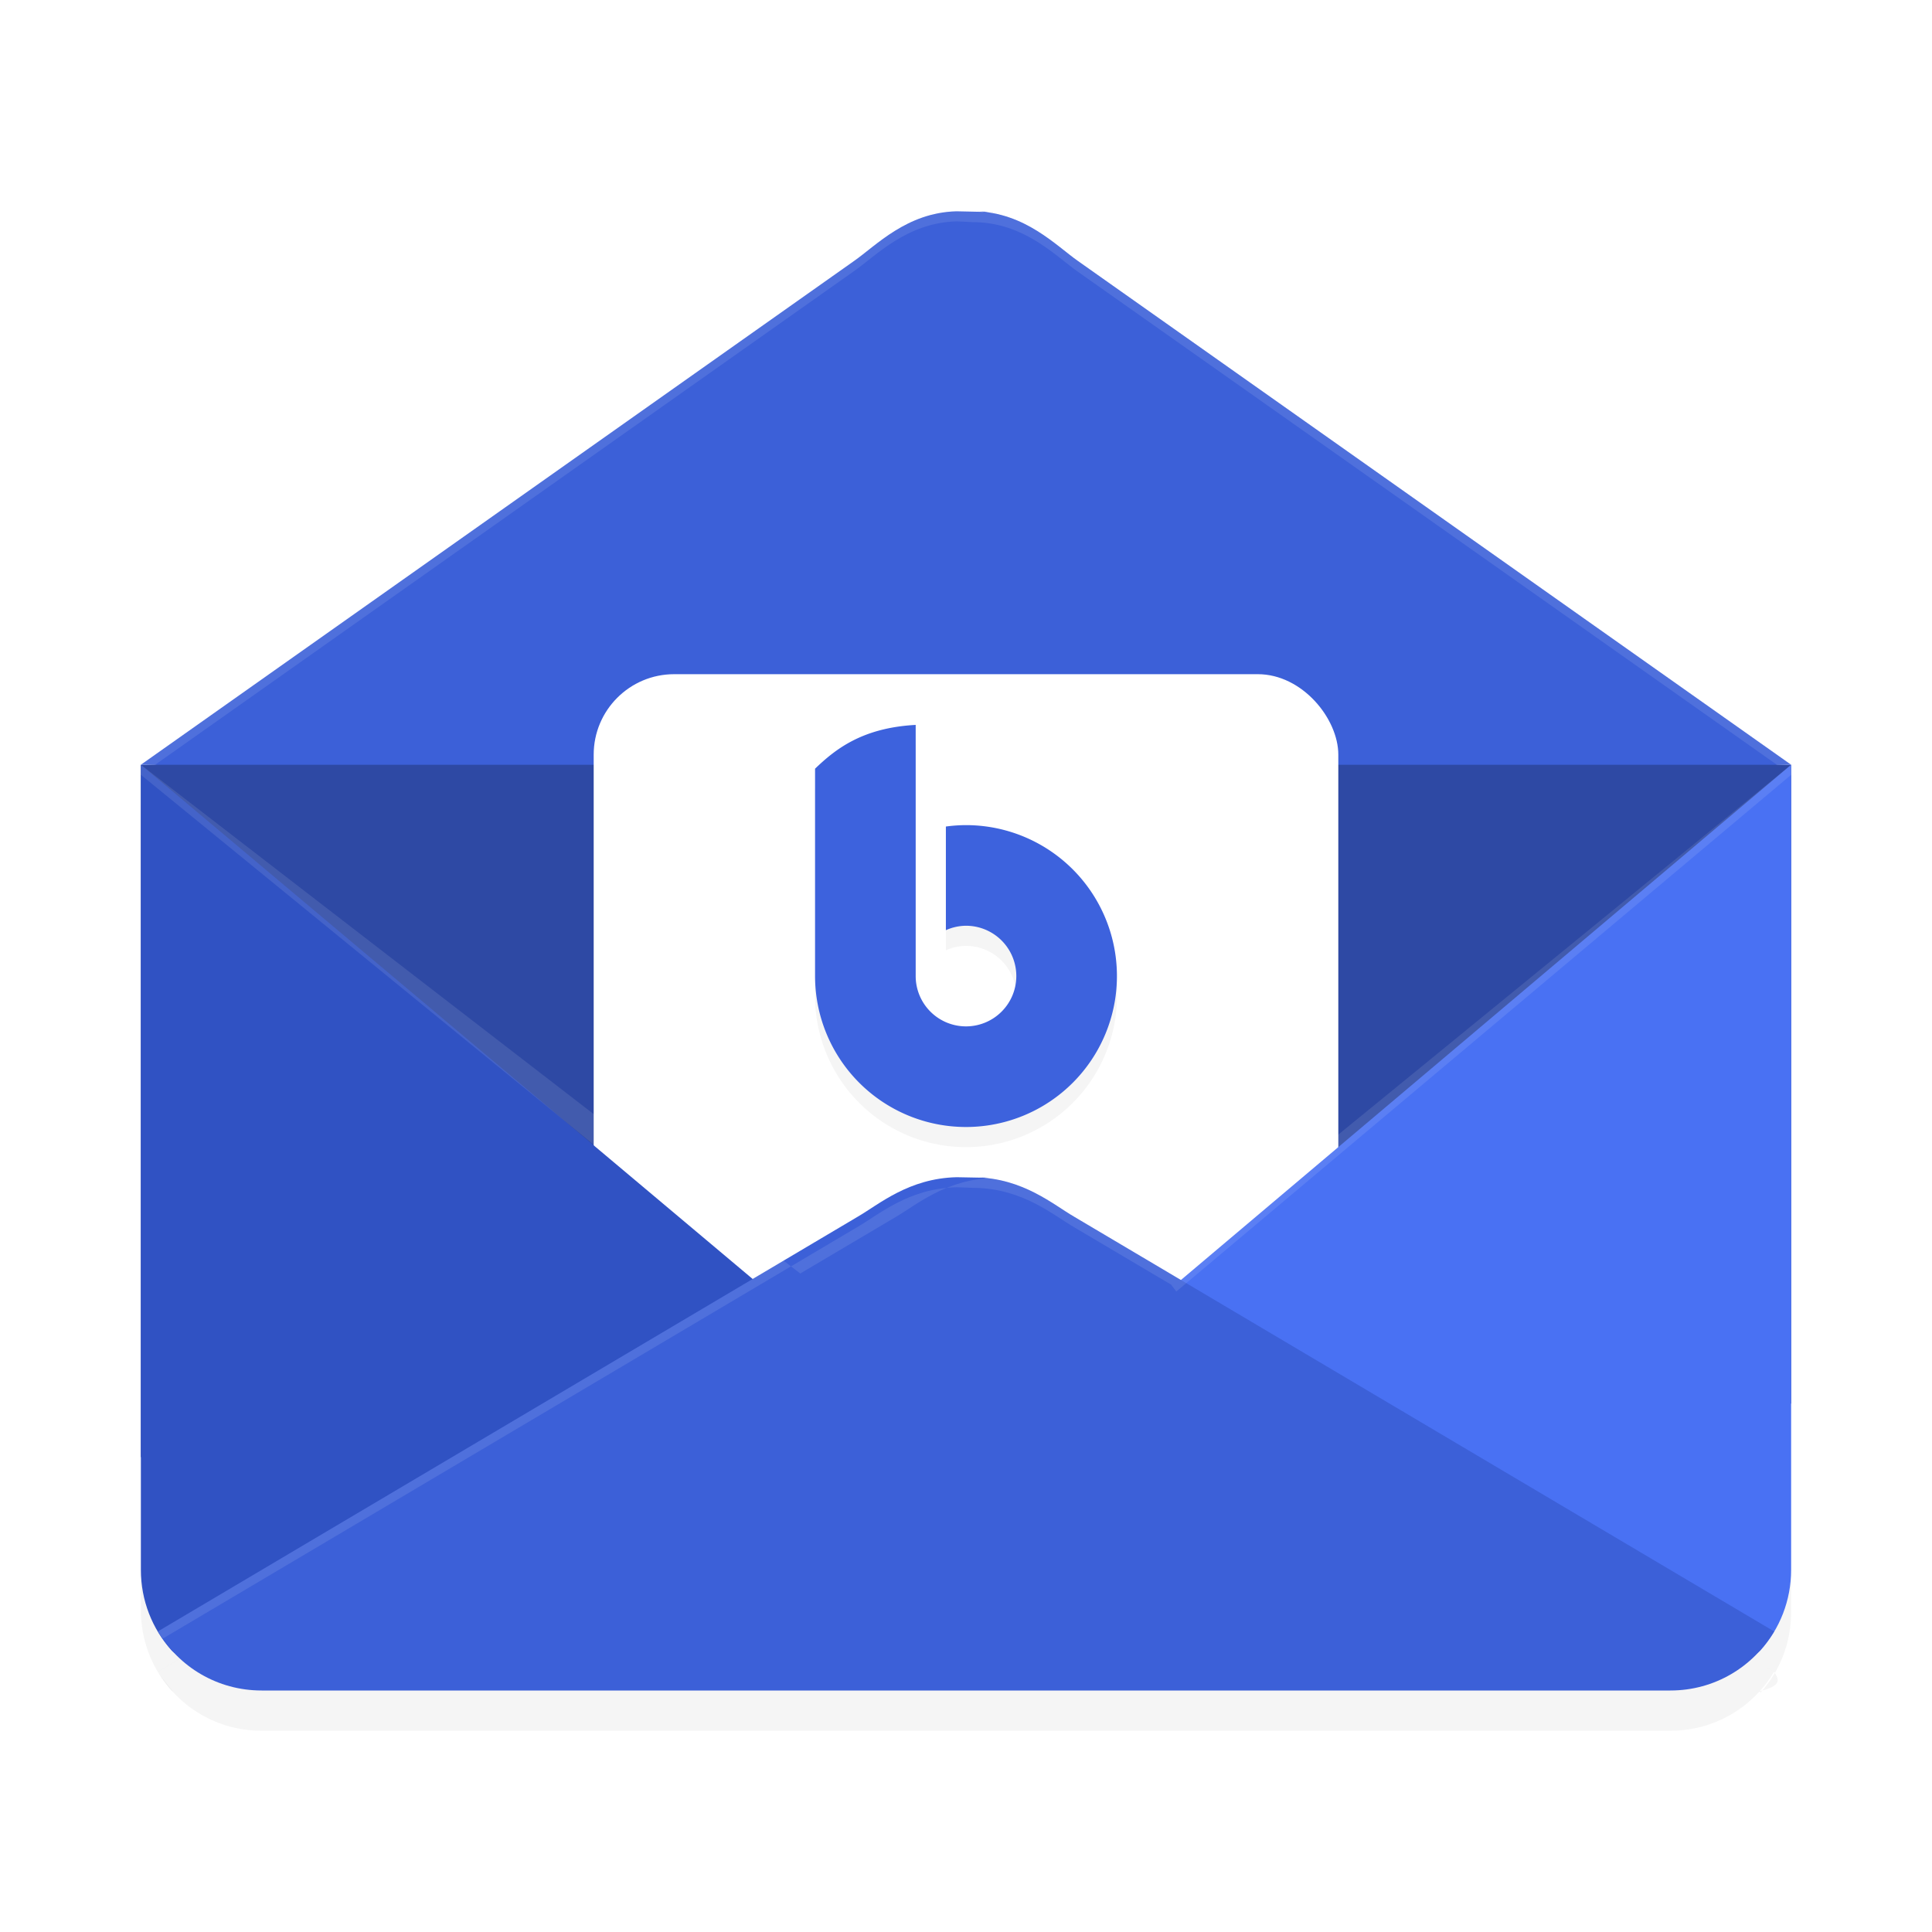<?xml version='1.0' encoding='utf-8'?>
<svg xmlns="http://www.w3.org/2000/svg" width="192" height="192" version="1" id="svg28">
  <defs>
    <filter style="color-interpolation-filters:sRGB" id="filter7374" x="0.03" y="0.10" width="1.06" height="1.20">
      <feGaussianBlur stdDeviation="2.12"/>
    </filter>
    <filter style="color-interpolation-filters:sRGB" id="filter7506" x="0.04" y="0.07" width="1.07" height="1.14">
      <feGaussianBlur stdDeviation="2.52"/>
    </filter>
    <filter style="color-interpolation-filters:sRGB" id="filter7548" x="0.03" y="0.10" width="1.06" height="1.19">
      <feGaussianBlur stdDeviation="2.19"/>
    </filter>
    <filter style="color-interpolation-filters:sRGB" id="filter8282" x="0.09" y="0.07" width="1.18" height="1.13">
      <feGaussianBlur stdDeviation="1.09"/>
    </filter>
  </defs>
  <path style="filter:url(#filter7548);opacity:0.20;fill:#000000" d="M 95.04,25.00 C 90.11,25.13 87.06,28.41 84.87,29.94 L 14,80 H 178 L 107.13,29.94 c -2.18,-1.53 -5.24,-4.80 -10.17,-4.94 0.31,0.01 0.64,0.02 0.96,0.04 0.32,0.02 0.65,0.05 0.96,0.04 z"/>
  <path style="fill:#2e49a4" d="m 14,76 v 12 40.12 16.66 l 9.00,9.36 c 4.61,4.79 6.82,3.66 13.47,3.77 l 121.99,2.04 c 6.65,0.11 2.51,-8.97 8.02,-12.69 L 178,139.47 V 128.12 88 76 C 151.35,76 124.71,39.21 98.06,39.21 70.04,39.21 42.02,76 14,76 Z"/>
  <path style="fill:#3c60d8" d="M 95.04,21.00 C 90.11,21.13 87.06,24.41 84.87,25.94 L 14,76 H 178 L 107.13,25.94 c -2.18,-1.53 -5.24,-4.80 -10.17,-4.94 0.31,0.01 0.64,0.02 0.96,0.04 0.32,0.02 0.65,0.05 0.96,0.04 z"/>
  <rect style="fill:#ffffff" width="74" height="74" x="59" y="67" ry="8" rx="8"/>
  <path style="filter:url(#filter7506);opacity:0.20;fill:#000000" d="m 14,80.00 v 12 40.12 27.88 c 0,3.07 1.14,5.87 3.03,7.99 0.04,0.04 0.10,0.07 0.14,0.11 0.55,0.61 -1.06,-1.25 -1.48,-1.96 L 75.83,130.50 Z m 164,0 -61.83,50.50 60.14,35.63 c 0.42,0.71 0.93,1.36 -1.48,1.96 0.04,0.04 0.10,0.06 0.14,0.11 1.89,-2.12 3.03,-4.91 3.03,-7.99 V 132.12 92.00 Z"/>
  <path style="fill:#3052c3" d="M 14,76 V 88 128.12 156 c 0,3.07 1.14,5.87 3.03,7.99 2.19,2.47 12.23,-2.69 15.80,-2.74 l 59.50,0.93 c 114.77,5.96 0.18,-20.19 0.18,-20.19 z"/>
  <path style="filter:url(#filter7374);opacity:0.20;fill:#000000" d="m 95.07,120.99 c -4.77,0.11 -7.73,2.71 -9.84,3.93 L 15.69,166.13 C 17.78,169.65 21.60,172 26,172 h 140 c 4.40,0 8.22,-2.35 10.31,-5.87 L 106.77,124.93 c -2.11,-1.22 -5.07,-3.83 -9.84,-3.93 0.30,0.01 0.62,0.02 0.93,0.03 0.31,0.01 0.63,0.04 0.93,0.03 z"/>
  <path style="fill:#4971f3" d="M 178,76 V 88 128.12 156 c 0,3.07 -1.14,5.87 -3.03,7.99 -2.19,2.47 -12.23,-2.69 -15.80,-2.74 l -59.50,0.93 c -114.77,5.96 0.18,-20.19 0.18,-20.19 z"/>
  <path style="filter:url(#filter8282);opacity:0.20;fill:#000000" d="m 91,74.04 c -5.35,0.29 -8.00,2.44 -10,4.35 V 99 A 15,15 0 0 0 96,114 15,15 0 0 0 111,99 15,15 0 0 0 96,84 15,15 0 0 0 94,84.14 V 94.44 A 5,5 0 0 1 96,94 a 5,5 0 0 1 5,5 5,5 0 0 1 -5,5 5,5 0 0 1 -5,-5 V 84.90 Z"/>
  <path style="fill:#3d62dd" d="m 91,72.04 c -5.35,0.29 -8.00,2.44 -10,4.35 V 97 A 15,15 0 0 0 96,112 15,15 0 0 0 111,97 15,15 0 0 0 96,82 15,15 0 0 0 94,82.14 V 92.44 A 5,5 0 0 1 96,92 a 5,5 0 0 1 5,5 5,5 0 0 1 -5,5 5,5 0 0 1 -5,-5 V 82.90 Z"/>
  <path style="fill:#3c60d8" d="m 95.07,116.99 c -4.77,0.11 -7.73,2.71 -9.84,3.93 L 15.69,162.13 C 17.78,165.65 21.60,168 26,168 h 140 c 4.40,0 8.22,-2.35 10.31,-5.87 L 106.77,120.93 c -2.11,-1.22 -5.07,-3.83 -9.84,-3.93 0.30,0.01 0.62,0.02 0.93,0.03 0.31,0.01 0.63,0.04 0.93,0.03 z"/>
  <path style="opacity:0.10;fill:#ffffff" d="M 95.04,21.00 C 90.11,21.14 87.06,24.41 84.88,25.94 L 14,76 h 1.42 L 84.88,26.94 c 2.18,-1.53 5.24,-4.80 10.17,-4.94 0.31,0.01 0.64,0.02 0.96,0.04 0.32,0.02 0.65,0.05 0.96,0.04 4.93,0.13 7.98,3.41 10.17,4.94 L 176.58,76 H 178 L 107.12,25.94 c -2.18,-1.53 -5.24,-4.80 -10.17,-4.94 0.31,0.01 0.64,0.02 0.96,0.04 0.32,0.02 0.65,0.05 0.96,0.04 z"/>
  <path style="opacity:0.10;fill:#ffffff" d="m 14,76 v 1 L 75.12,126.92 15.69,162.13 c 0.15,0.25 0.32,0.48 0.49,0.71 l 69.06,-40.92 c 2.11,-1.22 5.07,-3.83 9.84,-3.93 0.30,0.01 0.62,0.02 0.93,0.03 0.31,0.01 0.63,0.04 0.93,0.03 4.77,0.11 7.73,2.71 9.84,3.93 l 8.95,5.30 0.65,0.38 0.52,0.69 L 178,77 v -1 l -61.83,50.50 -9.41,-5.57 c -2.11,-1.22 -5.07,-3.83 -9.84,-3.93 0.30,0.01 0.62,0.02 0.93,0.03 0.31,0.01 0.63,0.04 0.93,0.03 -4.77,0.11 -7.73,2.71 -9.84,3.93 l -9.41,5.57 h 0.00 z"/>
</svg>
